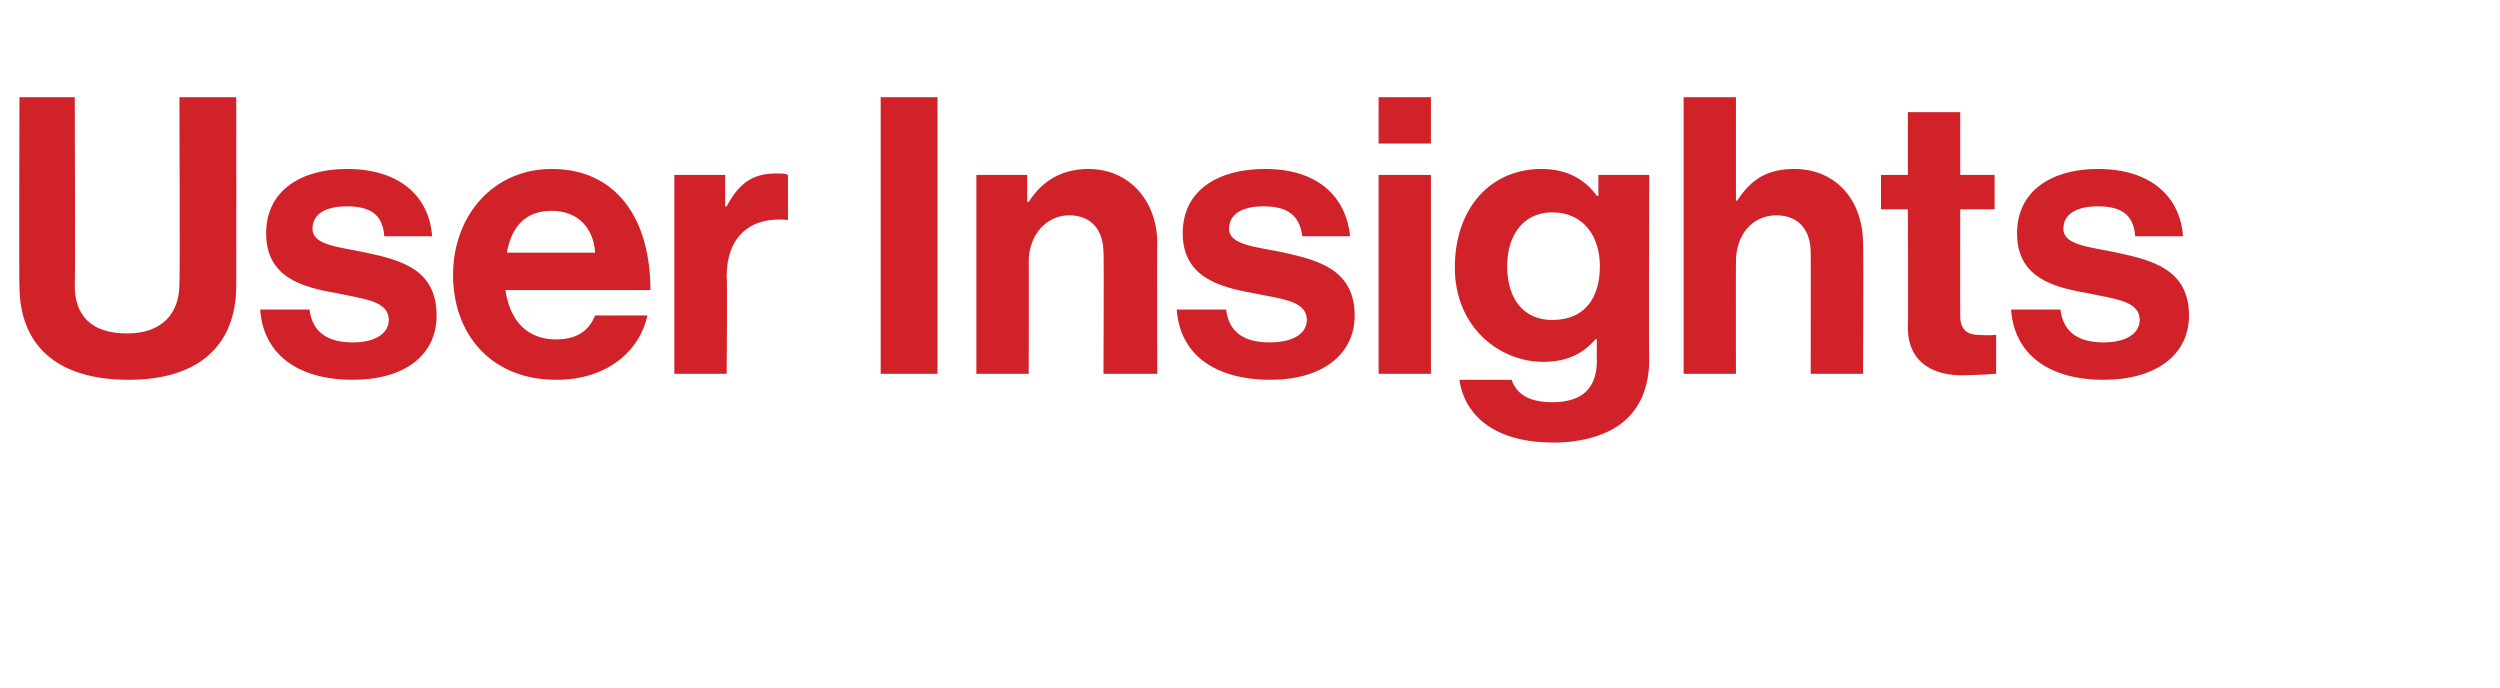 <?xml version="1.0" standalone="no"?><!DOCTYPE svg PUBLIC "-//W3C//DTD SVG 1.1//EN" "http://www.w3.org/Graphics/SVG/1.1/DTD/svg11.dtd"><svg xmlns="http://www.w3.org/2000/svg" version="1.1" width="167.2px" height="46px" viewBox="0 -5 167.2 46" style="top:-5px">  <desc>User Insights</desc>  <defs/>  <g id="Polygon2049">    <path d="M 1.3 14.1 C 1.27 14.07 1.3 1.5 1.3 1.5 L 5 1.5 C 5 1.5 5.04 14.07 5 14.1 C 5 16 6 17.3 8.5 17.3 C 10.9 17.3 12 15.9 12 14 C 12.04 14.01 12 1.5 12 1.5 L 15.8 1.5 C 15.8 1.5 15.81 14.07 15.8 14.1 C 15.8 18 13.4 20.4 8.6 20.4 C 3.8 20.4 1.3 18.1 1.3 14.1 Z M 17.4 15.7 C 17.4 15.7 20.7 15.7 20.7 15.7 C 20.9 17.3 22 17.9 23.6 17.9 C 25.1 17.9 26 17.3 26 16.4 C 26 15.1 24.3 15 22.5 14.6 C 20.1 14.2 17.8 13.5 17.8 10.6 C 17.8 7.7 20.2 6.3 23.2 6.3 C 26.7 6.3 28.7 8.1 28.9 10.8 C 28.9 10.8 25.7 10.8 25.7 10.8 C 25.6 9.3 24.7 8.8 23.2 8.8 C 21.8 8.8 20.9 9.3 20.9 10.3 C 20.9 11.4 22.6 11.5 24.5 11.9 C 26.8 12.4 29.2 13 29.2 16.1 C 29.2 18.8 27 20.4 23.6 20.4 C 19.8 20.4 17.6 18.6 17.4 15.7 Z M 30.3 13.4 C 30.3 9.4 33 6.3 36.9 6.3 C 41.2 6.3 43.5 9.6 43.5 14.4 C 43.5 14.4 33.8 14.4 33.8 14.4 C 34.1 16.4 35.2 17.7 37.2 17.7 C 38.6 17.7 39.4 17.1 39.8 16.1 C 39.8 16.1 43.3 16.1 43.3 16.1 C 42.8 18.4 40.7 20.4 37.2 20.4 C 32.8 20.4 30.3 17.3 30.3 13.4 Z M 33.9 11.9 C 33.9 11.9 39.8 11.9 39.8 11.9 C 39.7 10.2 38.6 9.1 36.9 9.1 C 35.1 9.1 34.2 10.2 33.9 11.9 Z M 48.5 8.8 C 48.5 8.8 48.59 8.84 48.6 8.8 C 49.4 7.3 50.3 6.6 51.9 6.6 C 52.3 6.6 52.5 6.6 52.7 6.7 C 52.7 6.66 52.7 9.7 52.7 9.7 C 52.7 9.7 52.62 9.75 52.6 9.7 C 50.3 9.5 48.6 10.7 48.6 13.5 C 48.65 13.55 48.6 20 48.6 20 L 45.1 20 L 45.1 6.7 L 48.5 6.7 L 48.5 8.8 Z M 58.9 1.5 L 62.7 1.5 L 62.7 20 L 58.9 20 L 58.9 1.5 Z M 68.7 8.5 C 68.7 8.5 68.82 8.53 68.8 8.5 C 69.7 7.1 71 6.3 72.8 6.3 C 75.5 6.3 77.4 8.4 77.4 11.3 C 77.37 11.34 77.4 20 77.4 20 L 73.8 20 C 73.8 20 73.84 11.86 73.8 11.9 C 73.8 10.4 73 9.4 71.5 9.4 C 70 9.4 68.8 10.7 68.8 12.5 C 68.82 12.48 68.8 20 68.8 20 L 65.3 20 L 65.3 6.7 L 68.7 6.7 L 68.7 8.5 Z M 78.7 15.7 C 78.7 15.7 82 15.7 82 15.7 C 82.2 17.3 83.3 17.9 84.9 17.9 C 86.5 17.9 87.4 17.3 87.4 16.4 C 87.4 15.1 85.7 15 83.8 14.6 C 81.5 14.2 79.1 13.5 79.1 10.6 C 79.1 7.7 81.5 6.3 84.6 6.3 C 88.1 6.3 90 8.1 90.3 10.8 C 90.3 10.8 87.1 10.8 87.1 10.8 C 86.9 9.3 86 8.8 84.5 8.8 C 83.1 8.8 82.2 9.3 82.2 10.3 C 82.2 11.4 84 11.5 85.9 11.9 C 88.1 12.4 90.6 13 90.6 16.1 C 90.6 18.8 88.3 20.4 85 20.4 C 81.1 20.4 78.9 18.6 78.7 15.7 Z M 92.2 6.7 L 95.7 6.7 L 95.7 20 L 92.2 20 L 92.2 6.7 Z M 92.2 1.5 L 95.7 1.5 L 95.7 4.6 L 92.2 4.6 L 92.2 1.5 Z M 97.6 20.4 C 97.6 20.4 101.1 20.4 101.1 20.4 C 101.4 21.3 102.2 21.9 103.8 21.9 C 105.8 21.9 106.8 21 106.8 19.1 C 106.78 19.14 106.8 17.7 106.8 17.7 C 106.8 17.7 106.7 17.68 106.7 17.7 C 105.9 18.6 104.9 19.2 103.2 19.2 C 100.3 19.2 97.3 16.9 97.3 12.9 C 97.3 8.9 99.7 6.3 103.1 6.3 C 104.8 6.3 106 7 106.8 8.1 C 106.81 8.11 106.9 8.1 106.9 8.1 L 106.9 6.7 L 110.3 6.7 C 110.3 6.7 110.26 19.03 110.3 19 C 110.3 20.9 109.7 22.2 108.7 23.1 C 107.6 24.1 105.8 24.6 103.9 24.6 C 100.2 24.6 98 23 97.6 20.4 Z M 107 12.8 C 107 10.8 105.9 9.2 103.8 9.2 C 102 9.2 100.8 10.6 100.8 12.8 C 100.8 15.1 102 16.4 103.8 16.4 C 106.1 16.4 107 14.8 107 12.8 Z M 116.1 8.4 C 116.1 8.4 116.17 8.45 116.2 8.4 C 117.1 7 118.2 6.3 120 6.3 C 122.8 6.3 124.6 8.4 124.6 11.3 C 124.64 11.34 124.6 20 124.6 20 L 121.1 20 C 121.1 20 121.11 11.86 121.1 11.9 C 121.1 10.4 120.3 9.4 118.8 9.4 C 117.2 9.4 116.1 10.7 116.1 12.5 C 116.09 12.48 116.1 20 116.1 20 L 112.6 20 L 112.6 1.5 L 116.1 1.5 L 116.1 8.4 Z M 125.8 6.7 L 127.6 6.7 L 127.6 2.5 L 131.1 2.5 L 131.1 6.7 L 133.4 6.7 L 133.4 9 L 131.1 9 C 131.1 9 131.09 16.12 131.1 16.1 C 131.1 17.1 131.6 17.4 132.4 17.4 C 132.86 17.45 133.5 17.4 133.5 17.4 L 133.5 20 C 133.5 20 132.65 20.07 131.2 20.1 C 129.5 20.1 127.6 19.4 127.6 16.9 C 127.63 16.87 127.6 9 127.6 9 L 125.8 9 L 125.8 6.7 Z M 134.5 15.7 C 134.5 15.7 137.8 15.7 137.8 15.7 C 138 17.3 139.1 17.9 140.7 17.9 C 142.2 17.9 143.1 17.3 143.1 16.4 C 143.1 15.1 141.4 15 139.6 14.6 C 137.2 14.2 134.9 13.5 134.9 10.6 C 134.9 7.7 137.3 6.3 140.3 6.3 C 143.8 6.3 145.8 8.1 146 10.8 C 146 10.8 142.8 10.8 142.8 10.8 C 142.7 9.3 141.8 8.8 140.3 8.8 C 138.9 8.8 138 9.3 138 10.3 C 138 11.4 139.7 11.5 141.6 11.9 C 143.9 12.4 146.4 13 146.4 16.1 C 146.4 18.8 144.1 20.4 140.7 20.4 C 136.9 20.4 134.7 18.6 134.5 15.7 Z " stroke="none" fill="#d12229"/>  </g></svg>